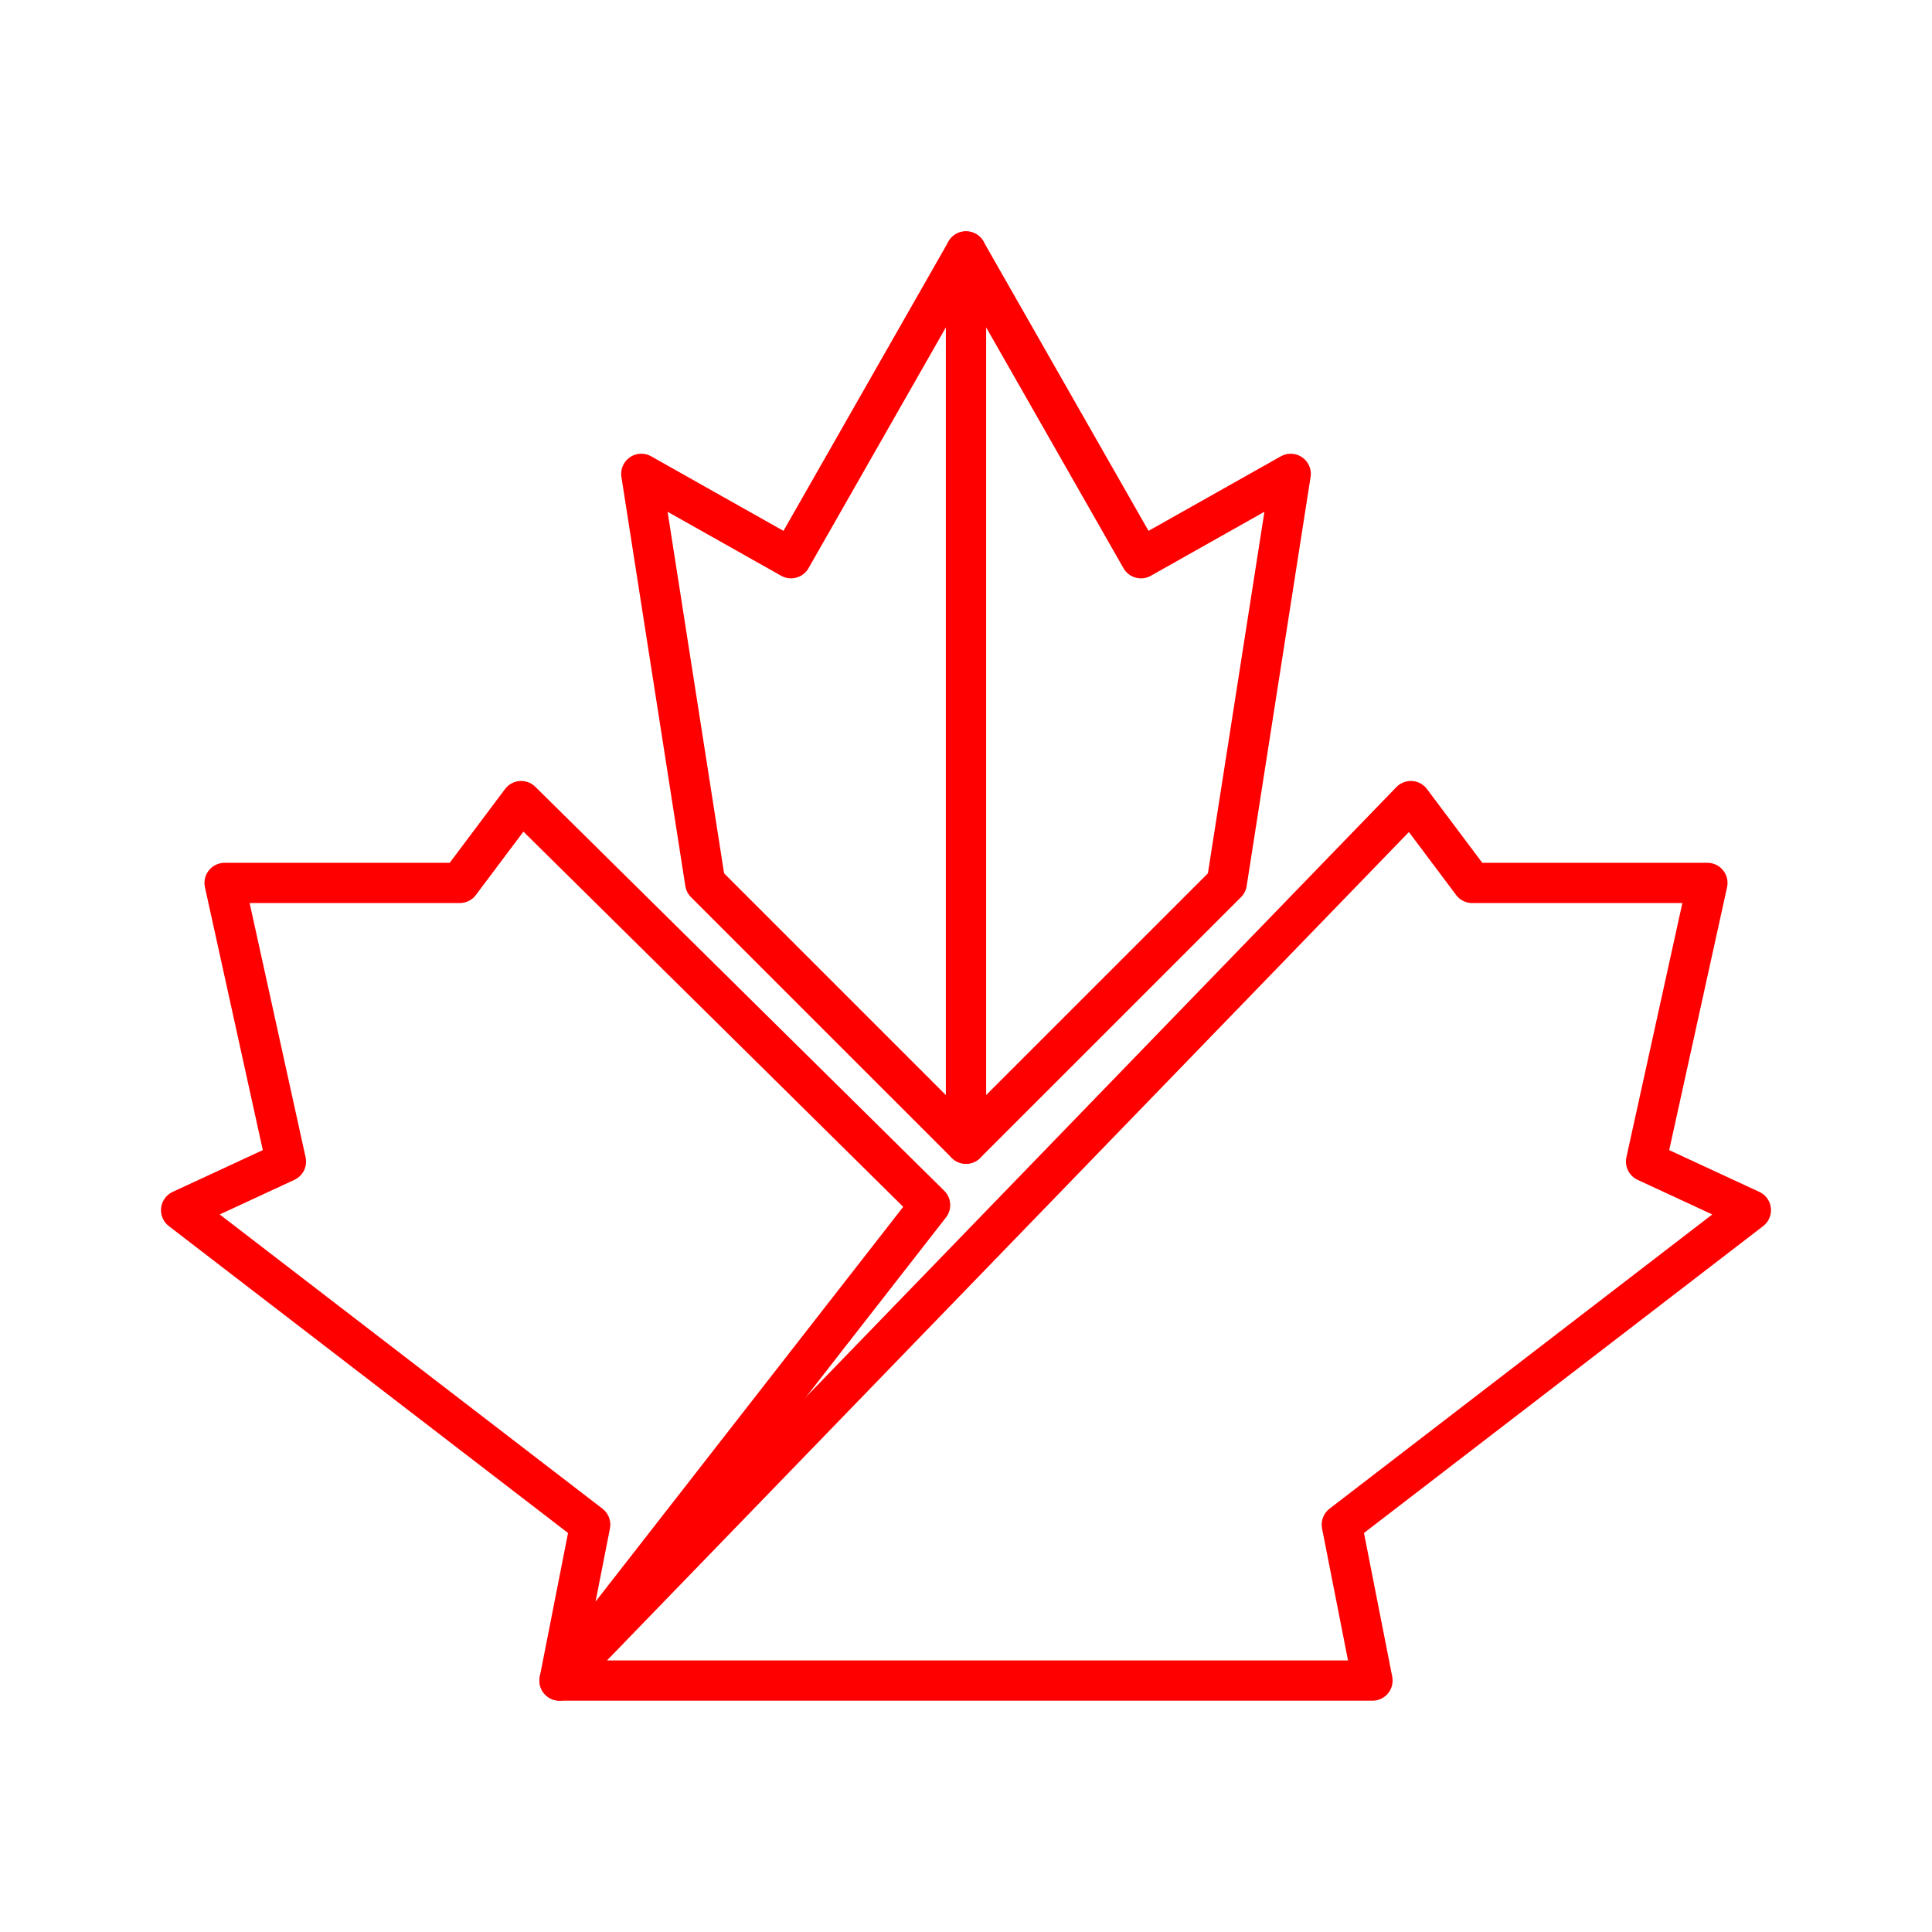 <svg xmlns="http://www.w3.org/2000/svg" viewBox="0 0 48 48"><defs><style>.a{fill:none;stroke:#ff0000;stroke-linecap:round;stroke-linejoin:round;}</style></defs><polygon class="a" points="24 6.247 24 28.414 17.521 21.936 15.933 11.773 19.653 13.869 24 6.247"/><polygon class="a" points="24 6.247 24 28.414 30.479 21.936 32.067 11.773 28.347 13.869 24 6.247"/><polygon class="a" points="12.948 19.903 23.108 29.94 13.901 41.753 14.663 37.879 4.5 30.066 7.104 28.859 5.58 21.936 11.423 21.936 12.948 19.903"/><polygon class="a" points="35.052 19.903 13.901 41.753 34.099 41.753 33.337 37.879 43.5 30.066 40.896 28.859 42.42 21.936 36.577 21.936 35.052 19.903"/></svg>